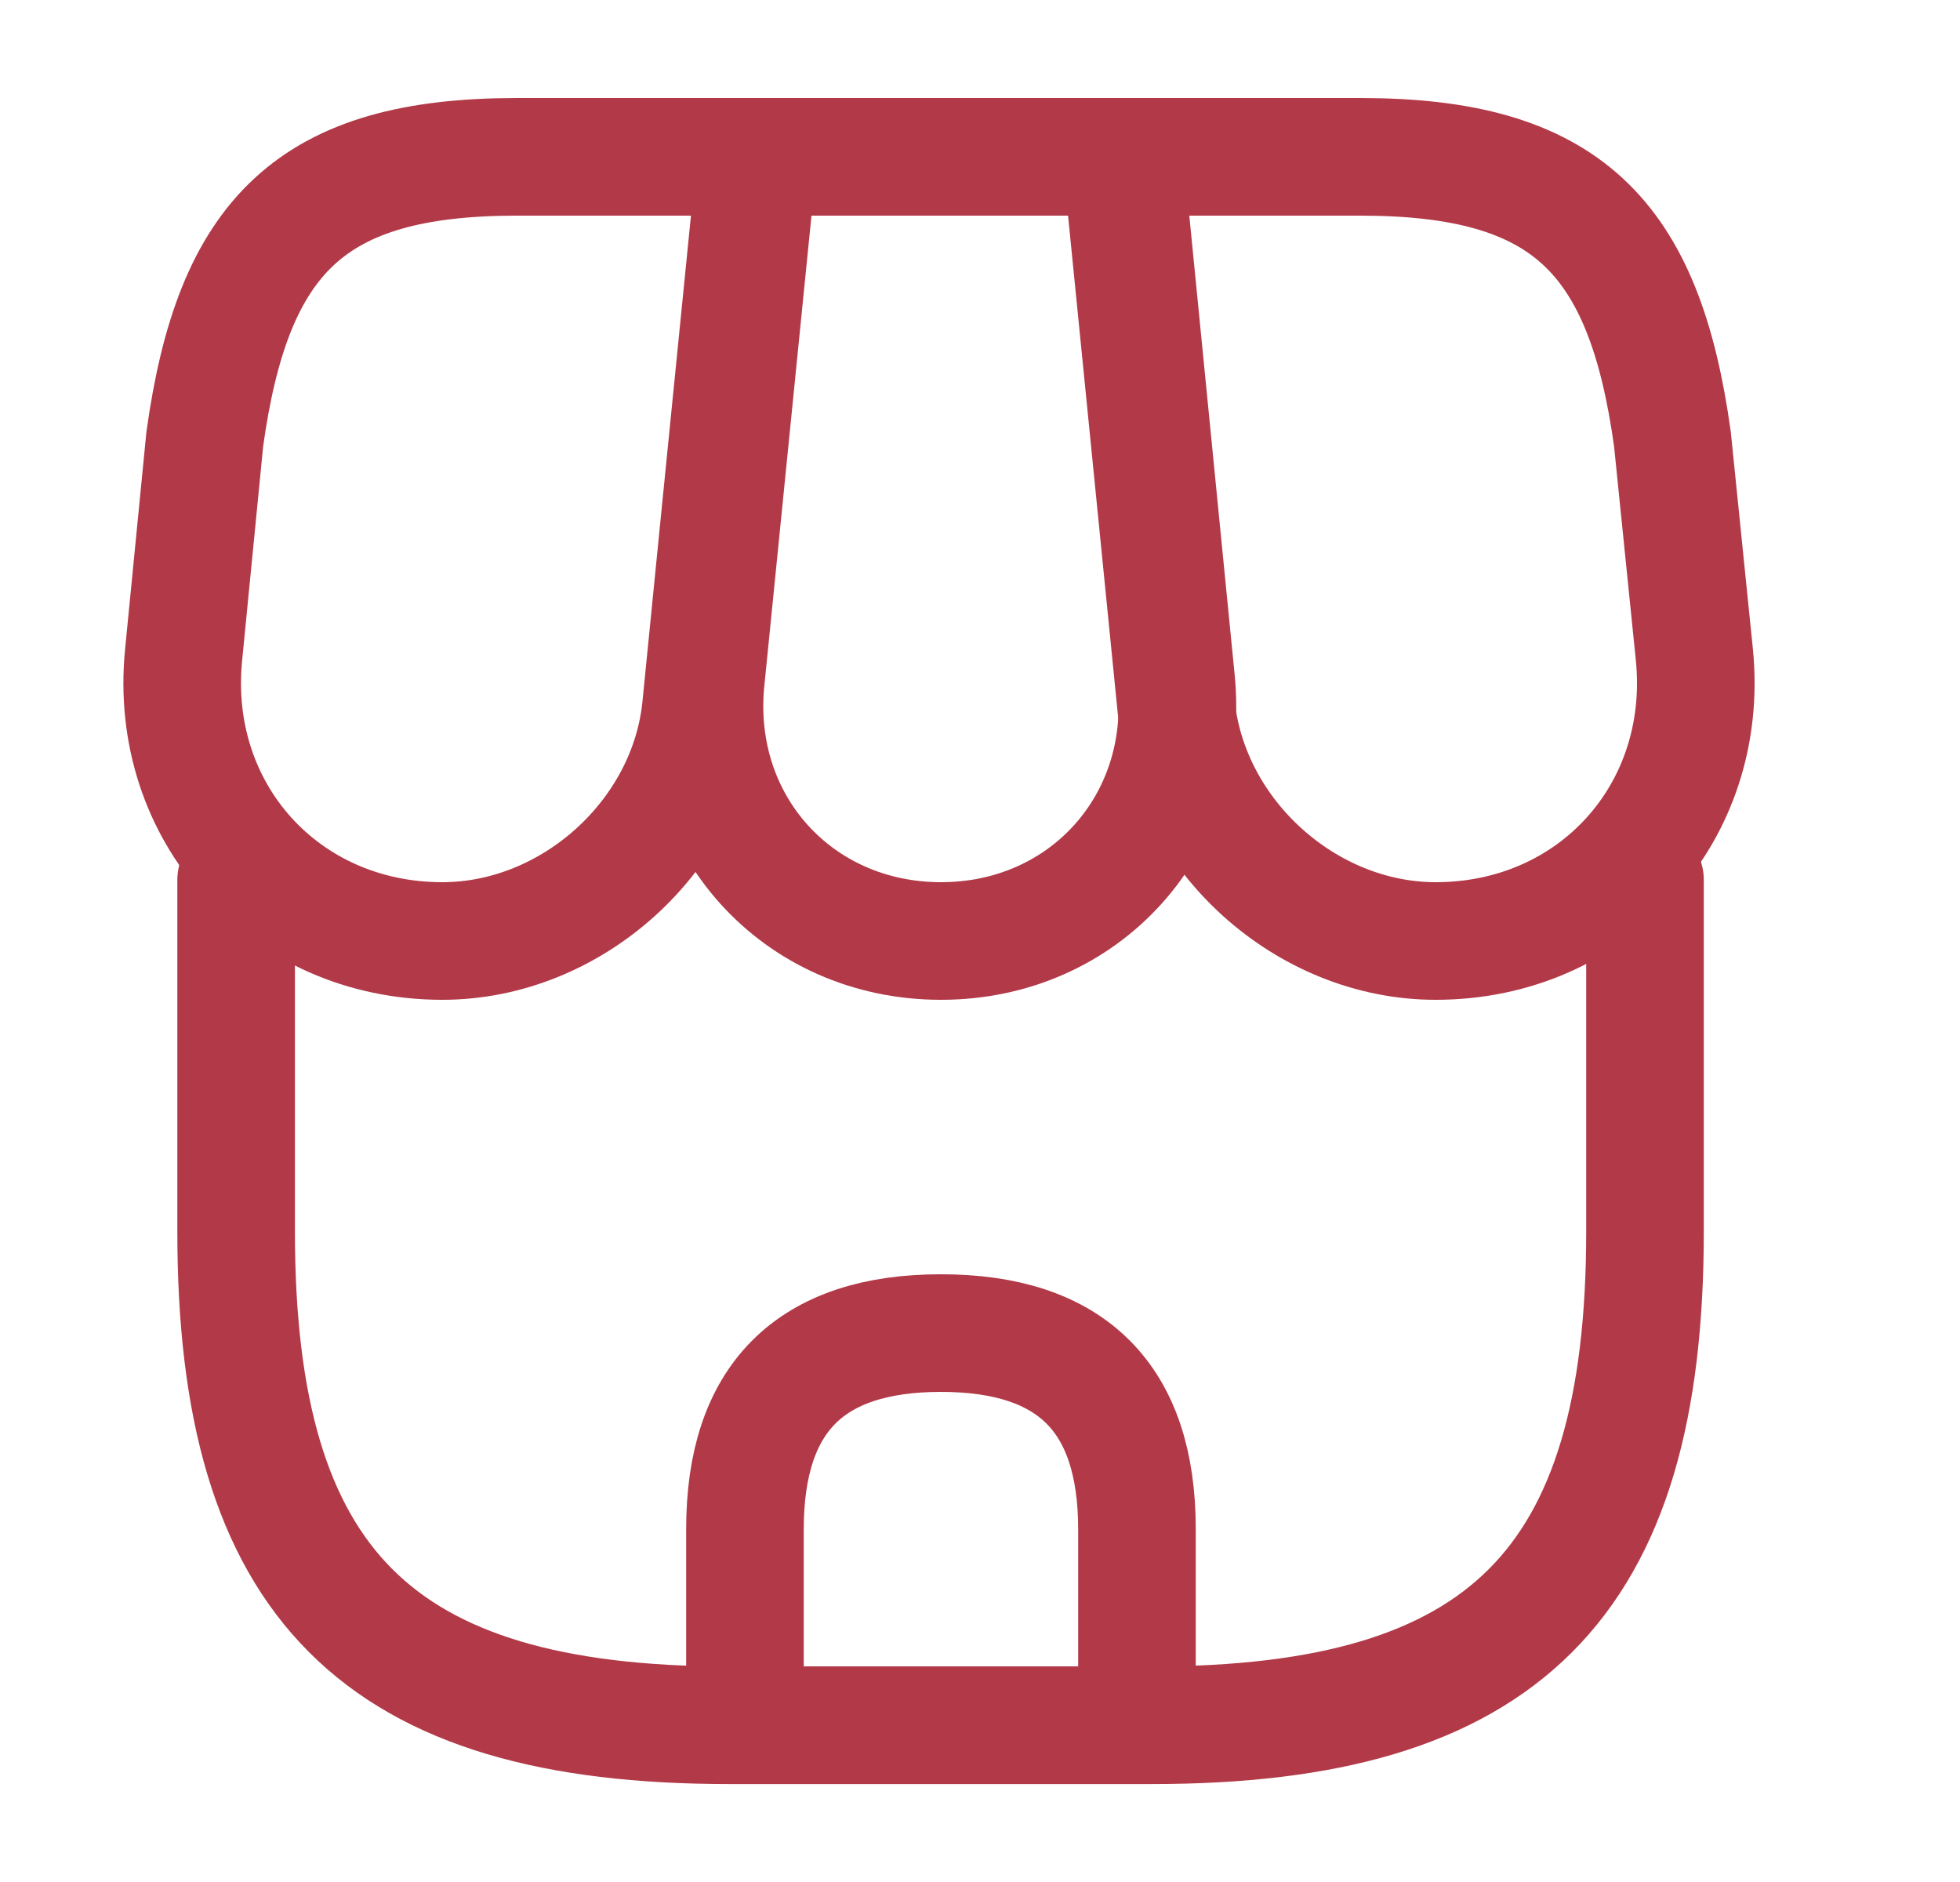 <svg width="25" height="24" viewBox="0 0 25 24" fill="none" xmlns="http://www.w3.org/2000/svg">
<path d="M3.012 11.221V15.711C3.012 20.201 4.812 22.001 9.302 22.001H14.692C19.182 22.001 20.982 20.201 20.982 15.711V11.221" stroke="#B23A48" stroke-width="1.5" stroke-linecap="round" stroke-linejoin="round"/>
<path d="M12.002 12C13.832 12 15.182 10.51 15.002 8.68L14.342 2H9.672L9.002 8.68C8.822 10.51 10.172 12 12.002 12Z" stroke="#B23A48" stroke-width="1.5" stroke-linecap="round" stroke-linejoin="round"/>
<path d="M18.312 12C20.332 12 21.812 10.36 21.612 8.35L21.332 5.6C20.972 3 19.972 2 17.352 2H14.302L15.002 9.01C15.172 10.66 16.662 12 18.312 12Z" stroke="#B23A48" stroke-width="1.5" stroke-linecap="round" stroke-linejoin="round"/>
<path d="M5.642 12C7.292 12 8.782 10.66 8.942 9.01L9.162 6.8L9.642 2H6.592C3.972 2 2.972 3 2.612 5.6L2.342 8.35C2.142 10.36 3.622 12 5.642 12Z" stroke="#B23A48" stroke-width="1.5" stroke-linecap="round" stroke-linejoin="round"/>
<path d="M12.002 17C10.332 17 9.502 17.83 9.502 19.5V22H14.502V19.5C14.502 17.83 13.672 17 12.002 17Z" stroke="#B23A48" stroke-width="1.5" stroke-linecap="round" stroke-linejoin="round"/>
</svg>
